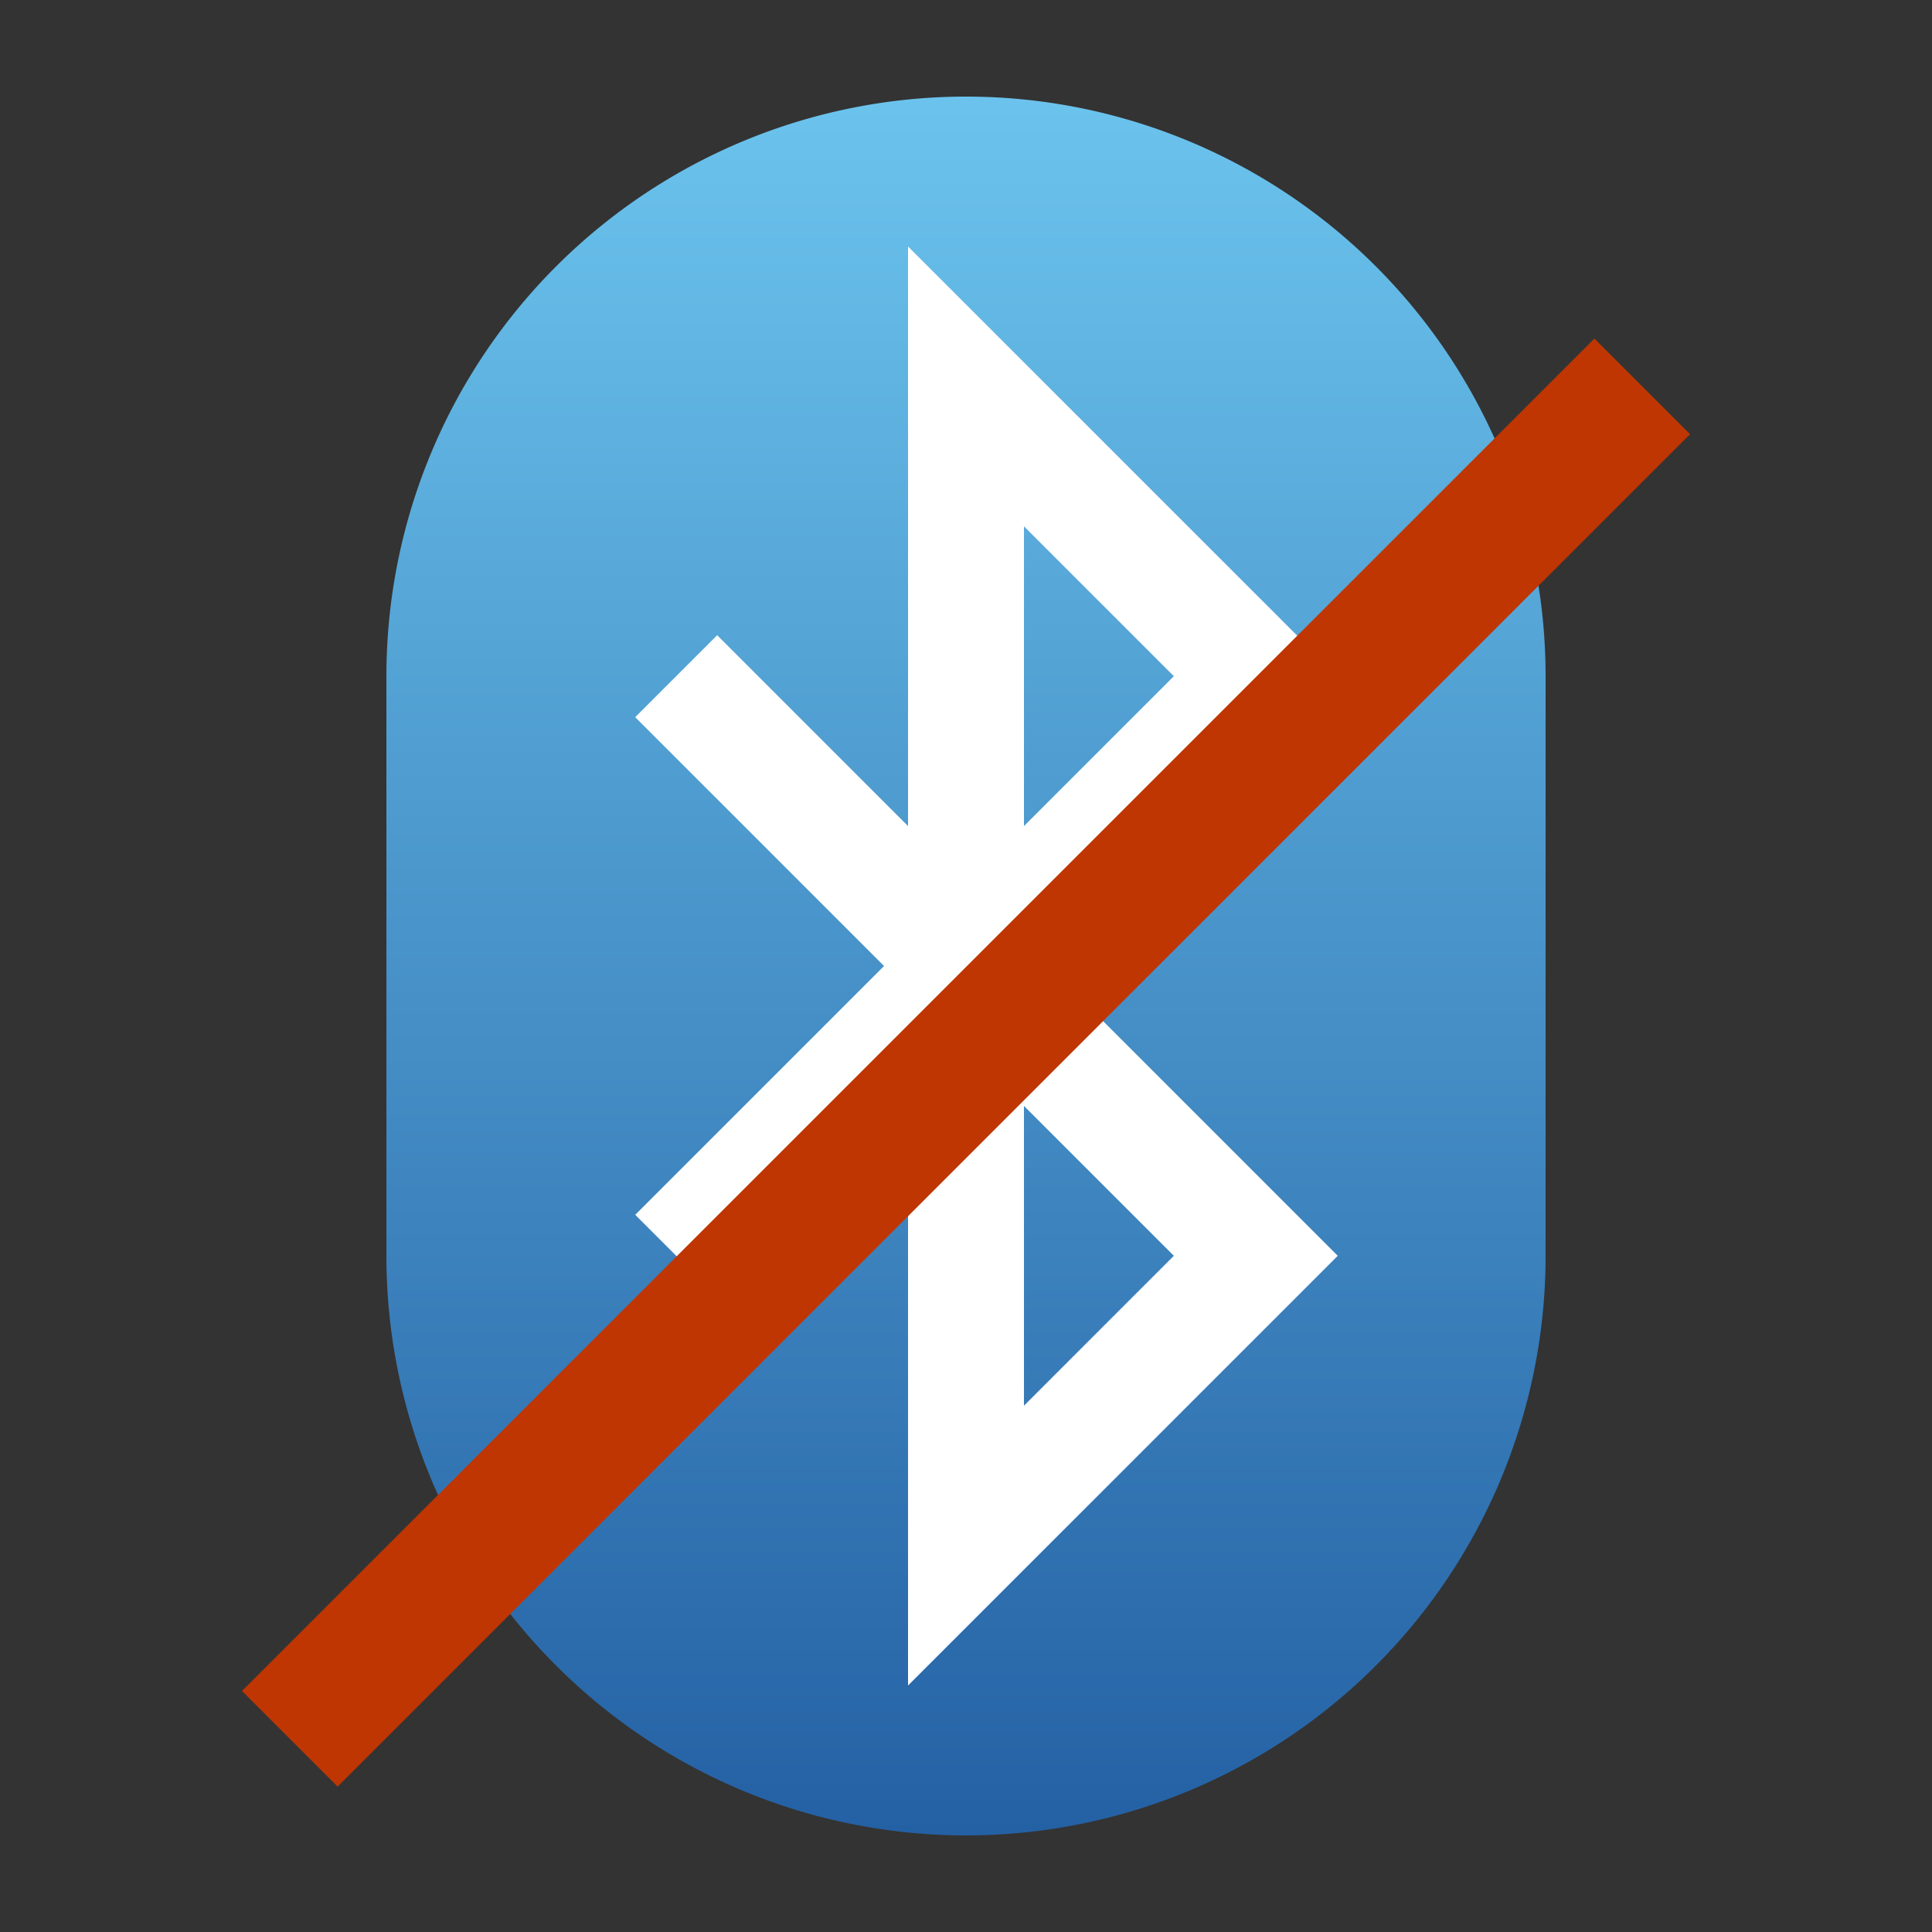 <?xml version="1.0" encoding="UTF-8"?>
<svg xmlns="http://www.w3.org/2000/svg" version="1.1" viewBox="0 0 100 100">
  <rect x="0" y="0" width="100" height="100" fill="#333333" stroke="none"/>
  <defs>
    <linearGradient x1="10" y1="100" x2="10" y2="0" id="Gradient" gradientUnits="userSpaceOnUse">
      <stop style="stop-color:#205BA0;stop-opacity:1" offset="0" />
      <stop style="stop-color:#6FC9F1;stop-opacity:1" offset="1" />
    </linearGradient>
  </defs>
  <path style="fill:url(#Gradient)" d="M 20,35 A 30,30 0 0 1 80,35 L 80,65 A 30,30 0 0 1 20,65 z"/>
  <path style="fill:none;stroke:#FFF;stroke-width:6;" d="M 35,35 65,65 50,80 50,20 65,35 35,65"/>

    <path style="fill:none;stroke:#BF3603;stroke-width:7" d="m 85,20 -70,70"/>
</svg>
